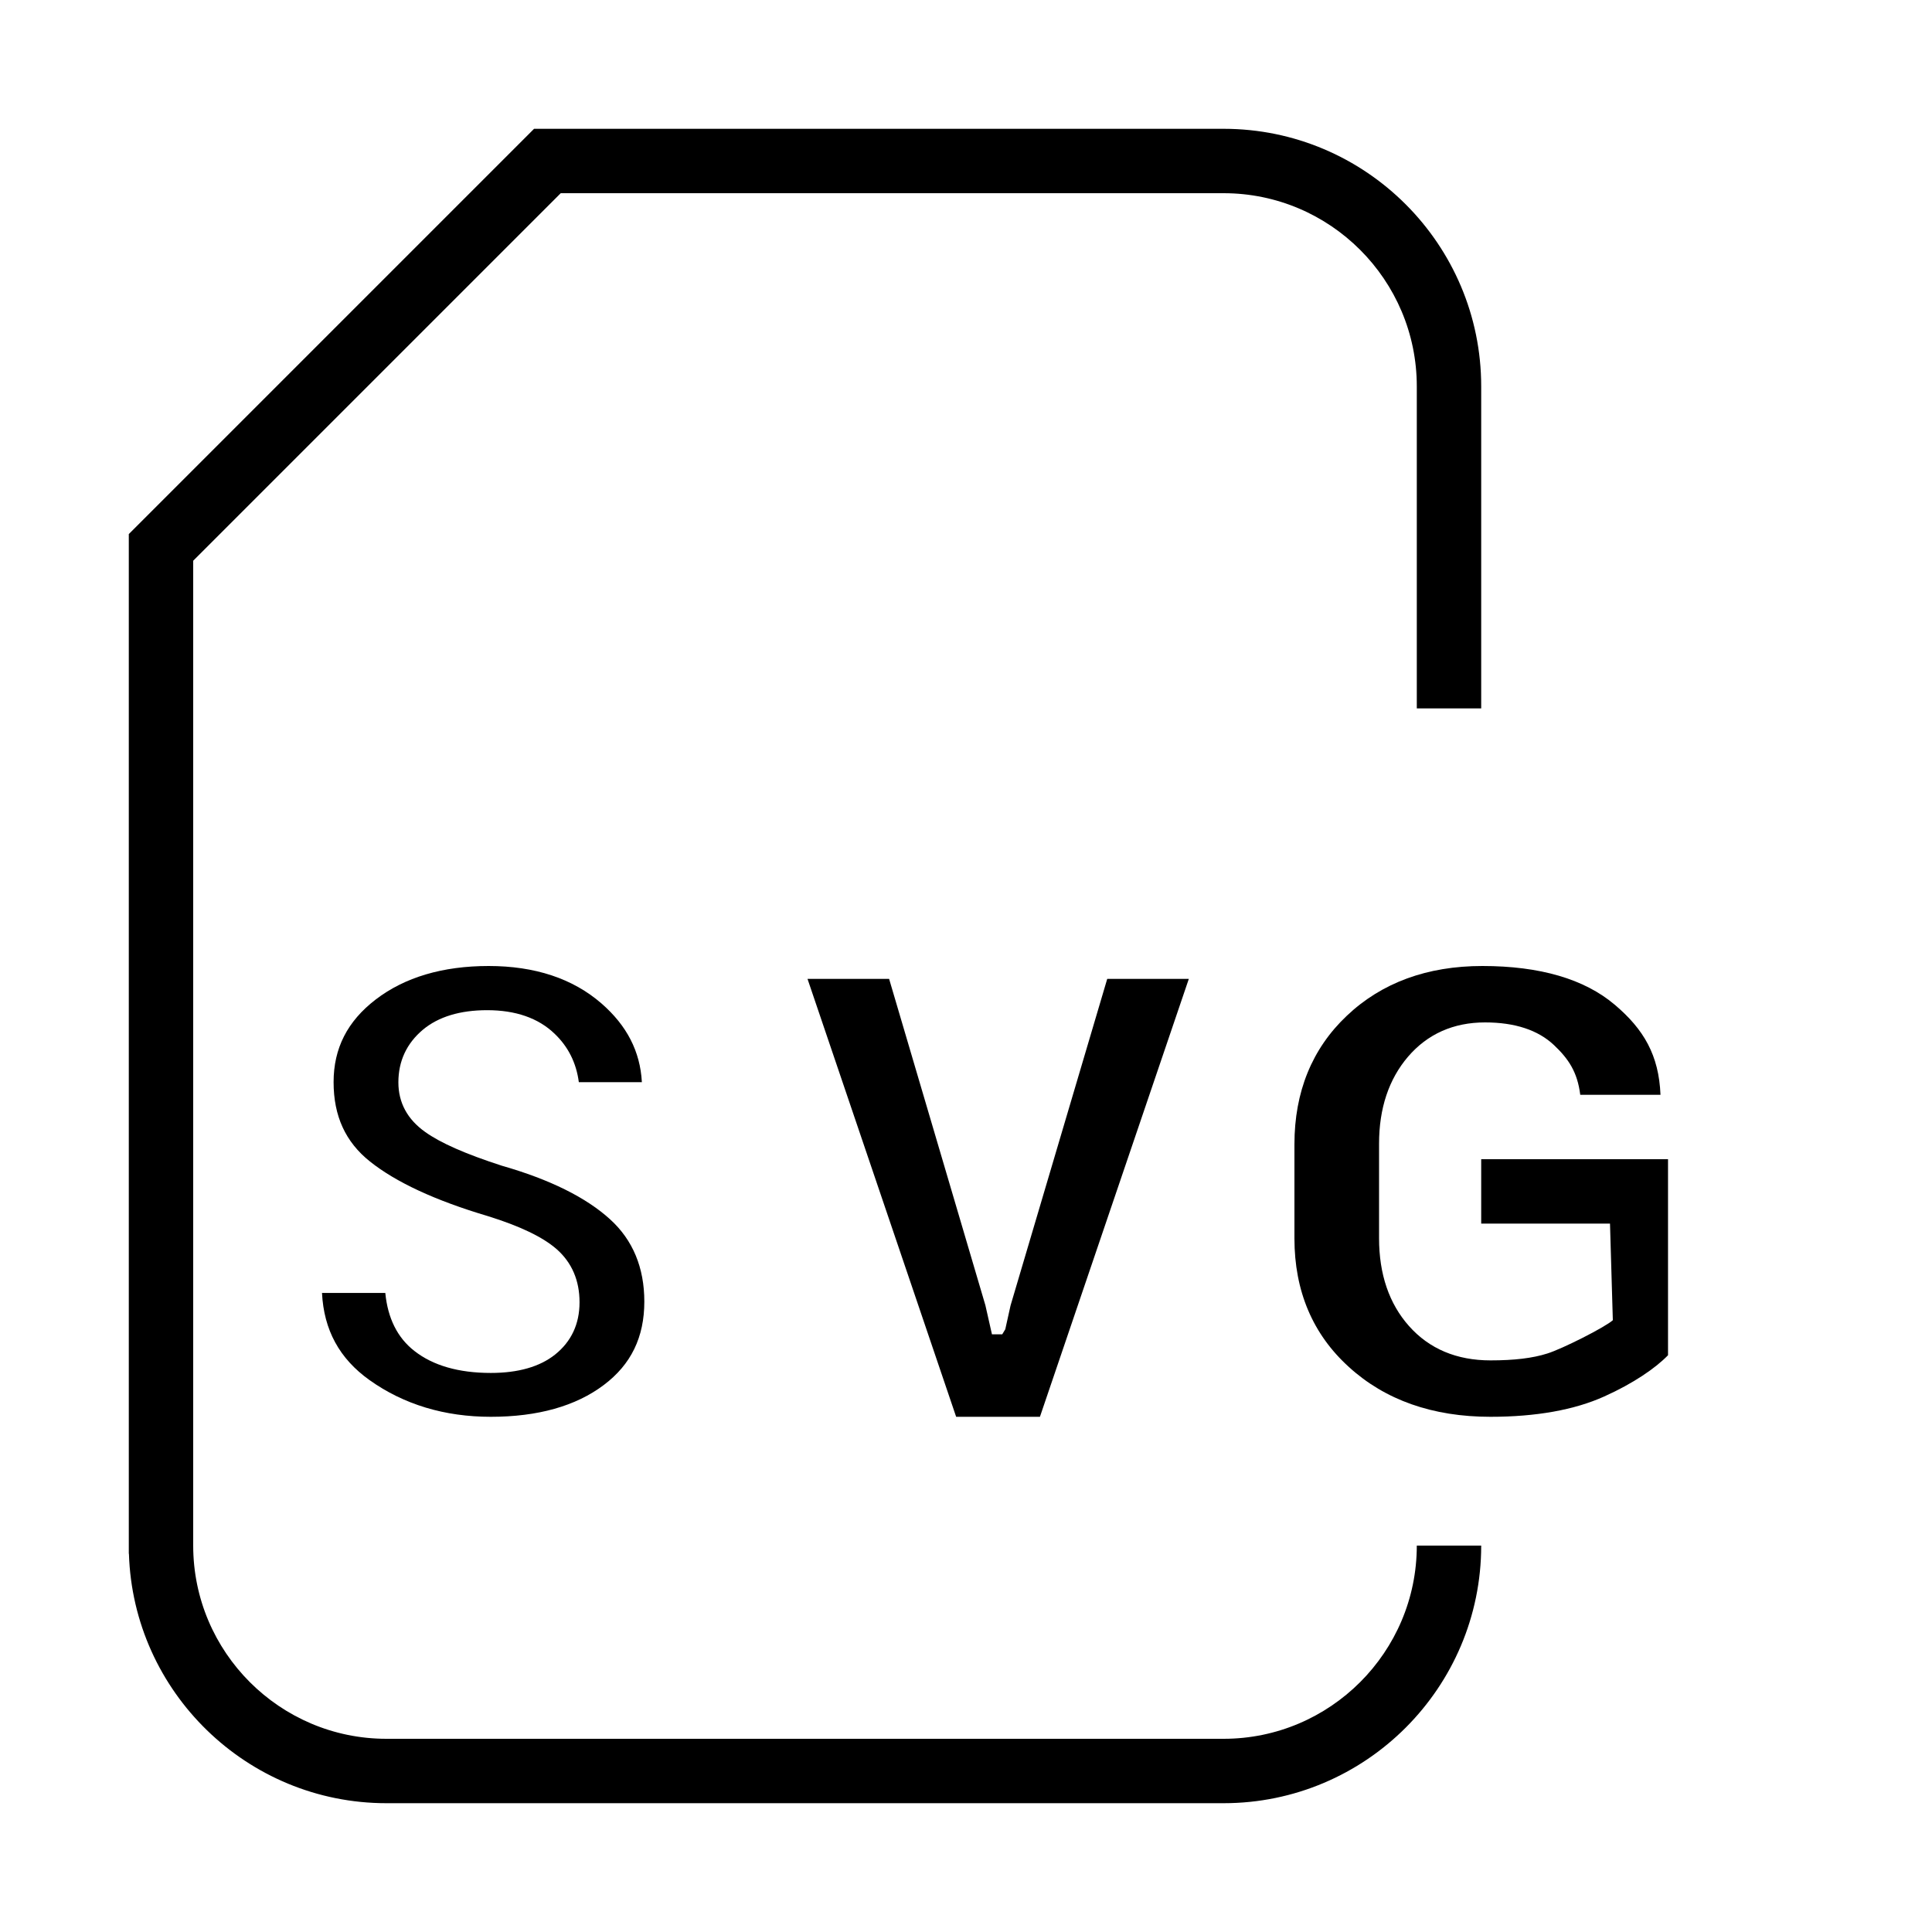<?xml version="1.0" encoding="utf-8"?>
<!-- Generator: Adobe Illustrator 19.2.1, SVG Export Plug-In . SVG Version: 6.00 Build 0)  -->
<svg version="1.0" id="Layer_4" xmlns="http://www.w3.org/2000/svg" xmlns:xlink="http://www.w3.org/1999/xlink" x="0px" y="0px"
	 width="30px" height="30px" viewBox="0 0 30 30" enable-background="new 0 0 30 30" xml:space="preserve">
<path d="M19,28H6c-2.163,0-3.932-1.727-3.998-3.874H2V8.293L8.293,2H19c2.206,0,4,1.794,4,4v5h-1V6c0-1.654-1.346-3-3-3H8.707
	L3,8.707V24c0,1.654,1.346,3,3,3h13c1.654,0,3-1.346,3-3h1C23,26.206,21.206,28,19,28z"/>
<polygon points="14.847,22 12.539,15.2 13.806,15.2 15.301,20.268 15.403,20.719 15.563,20.719 15.61,20.641 15.692,20.271 
	17.193,15.2 18.46,15.2 16.148,22 "/>
<path d="M23.143,22c-0.896,0-1.635-0.26-2.198-0.774c-0.561-0.508-0.845-1.179-0.845-1.995v-1.463c0-0.813,0.273-1.484,0.812-1.994
	C21.453,15.26,22.161,15,23.018,15c0.893,0,1.584,0.202,2.054,0.6c0.453,0.383,0.687,0.785,0.712,1.4h-1.246
	c-0.044-0.353-0.181-0.557-0.407-0.771c-0.247-0.234-0.607-0.353-1.071-0.353c-0.49,0-0.893,0.179-1.196,0.532
	c-0.299,0.35-0.45,0.803-0.45,1.35v1.47c0,0.557,0.156,1.016,0.466,1.364c0.314,0.353,0.739,0.532,1.265,0.532
	c0.366,0,0.654-0.034,0.882-0.107c0.23-0.071,0.895-0.407,1.017-0.517L25,19h-2v-1h2.901v3.044
	c-0.191,0.197-0.533,0.435-0.992,0.641C24.447,21.893,23.853,22,23.143,22z"/>
<path d="M7.621,22c-0.717,0-1.351-0.191-1.883-0.57C5.271,21.097,5.029,20.653,5,20.077h0.983c0.038,0.393,0.189,0.696,0.451,0.9
	c0.289,0.227,0.688,0.342,1.187,0.342c0.425,0,0.761-0.096,0.999-0.286c0.252-0.202,0.379-0.475,0.379-0.811
	c0-0.339-0.119-0.616-0.354-0.824c-0.216-0.189-0.567-0.358-1.075-0.516c-0.808-0.24-1.422-0.524-1.826-0.847
	C5.365,17.733,5.18,17.33,5.18,16.803c0-0.525,0.214-0.945,0.653-1.282C6.284,15.175,6.874,15,7.588,15
	c0.718,0,1.307,0.195,1.751,0.581c0.395,0.344,0.602,0.745,0.628,1.223H8.988c-0.039-0.3-0.166-0.553-0.378-0.754
	c-0.252-0.242-0.604-0.364-1.046-0.364c-0.42,0-0.756,0.102-0.997,0.303c-0.253,0.213-0.381,0.488-0.381,0.818
	c0,0.315,0.14,0.574,0.416,0.77c0.237,0.17,0.627,0.342,1.19,0.524c0.745,0.213,1.311,0.494,1.683,0.834
	c0.352,0.32,0.53,0.75,0.53,1.276c0,0.553-0.206,0.976-0.628,1.294C8.942,21.834,8.351,22,7.621,22z"/>
</svg>
